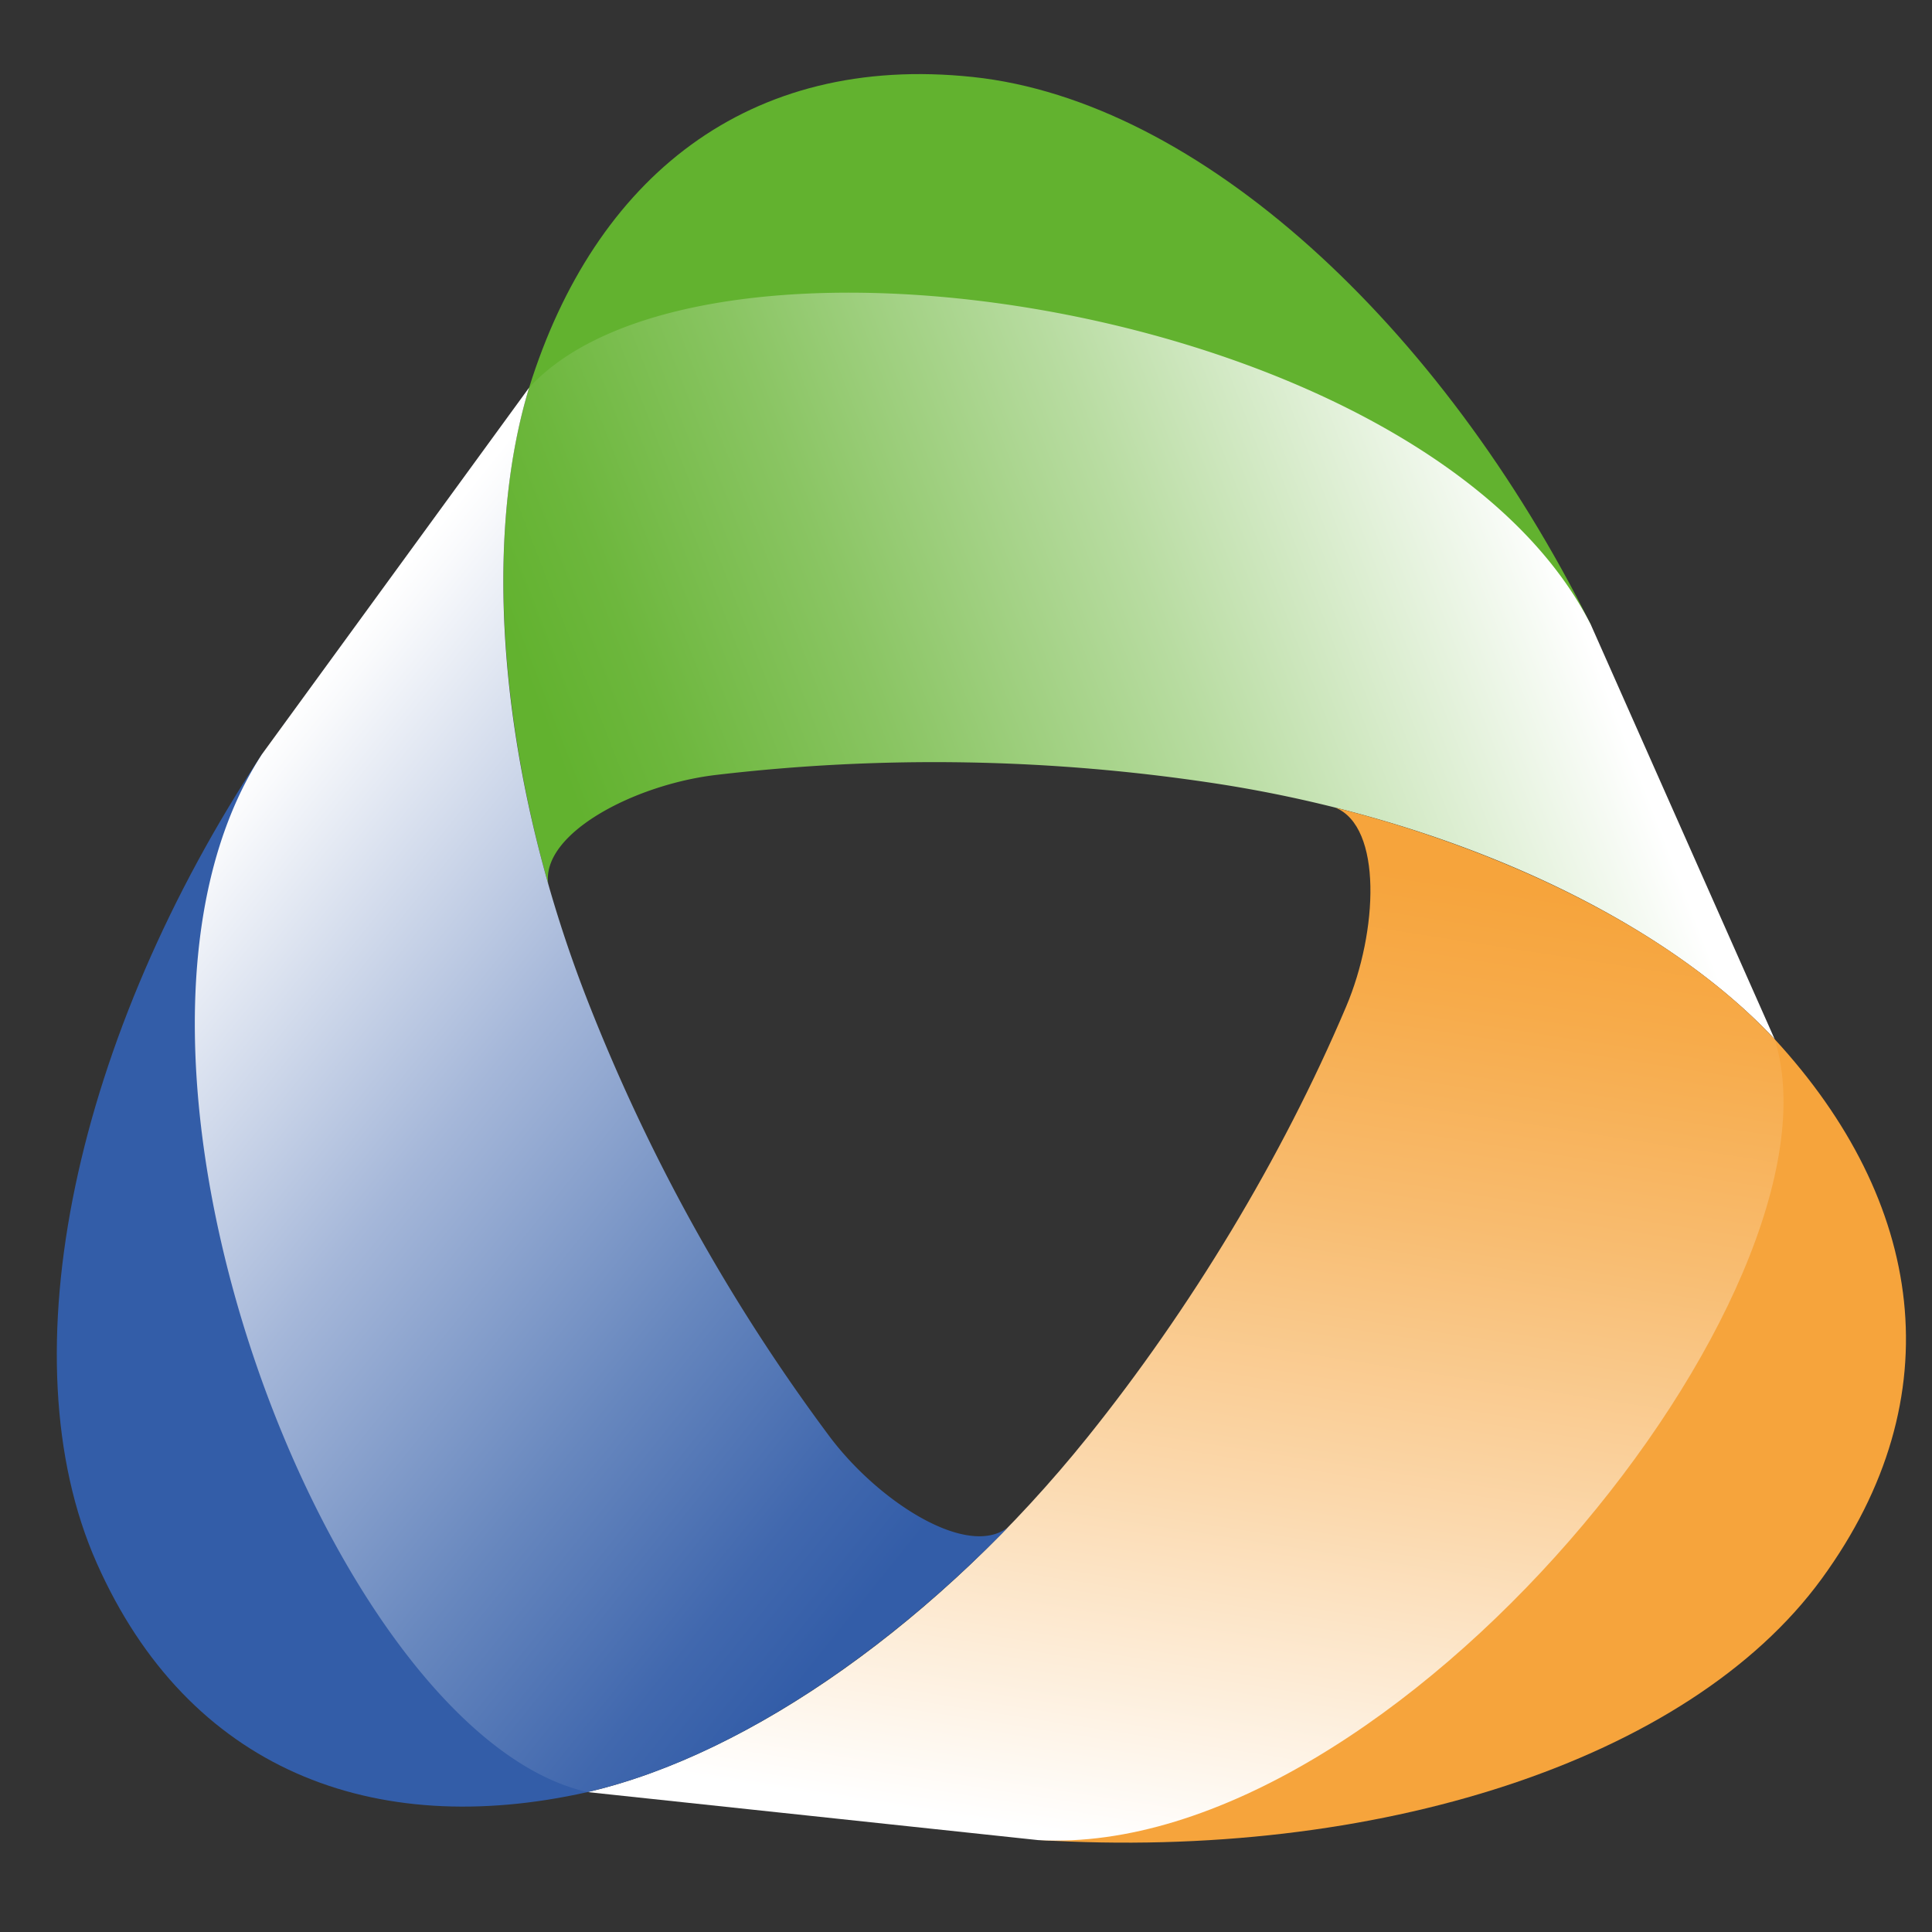 <svg xmlns="http://www.w3.org/2000/svg" xmlns:xlink="http://www.w3.org/1999/xlink" viewBox="0 0 512 512"><rect x="0" y="0" width="512" height="512" fill="#333333" stroke="none"/><defs><style>.cls-1{fill:#62b22f;}.cls-2{fill:url(#linear-gradient);}.cls-3{fill:#f6a43c;}.cls-4{fill:url(#linear-gradient-2);}.cls-5{fill:#335da8;}.cls-6{fill:url(#linear-gradient-3);}.cls-7{fill:none;}</style><linearGradient id="linear-gradient" x1="-5309.82" y1="7784.88" x2="-5345.26" y2="8048.66" gradientTransform="translate(-9217.17 -656.37) rotate(-118.83)" gradientUnits="userSpaceOnUse"><stop offset="0" stop-color="#62b22f"/><stop offset="0.11" stop-color="#6db73d"/><stop offset="0.32" stop-color="#8ac563"/><stop offset="0.61" stop-color="#b8dca1"/><stop offset="0.96" stop-color="#f7fbf5"/><stop offset="1" stop-color="#fff"/></linearGradient><linearGradient id="linear-gradient-2" x1="338.99" y1="223.76" x2="303.56" y2="487.52" gradientTransform="translate(4.77 -4.92) rotate(1.17)" gradientUnits="userSpaceOnUse"><stop offset="0" stop-color="#f6a43c"/><stop offset="0.12" stop-color="#f7ab4a"/><stop offset="0.34" stop-color="#f8bc70"/><stop offset="0.64" stop-color="#fbd9ae"/><stop offset="1" stop-color="#fff"/></linearGradient><linearGradient id="linear-gradient-3" x1="-9036.54" y1="-789.09" x2="-9071.97" y2="-525.34" gradientTransform="matrix(-0.52, 0.86, -0.86, -0.52, -5087.28, 7710.36)" gradientUnits="userSpaceOnUse"><stop offset="0" stop-color="#335da8"/><stop offset="0.11" stop-color="#4168ae"/><stop offset="0.32" stop-color="#6787be"/><stop offset="0.62" stop-color="#a5b7d9"/><stop offset="0.97" stop-color="#f9fafc"/><stop offset="1" stop-color="#fff"/></linearGradient></defs><g id="Layer_2" data-name="Layer 2"><g id="Layer_1-2" data-name="Layer 1"><g id="Trinity"><g id="Business"><path class="cls-1" d="M190.82,149.47s-32.63-29.1-50.59-46.76c17.34-55.57,58-88.64,117.64-82.3S381.78,85.65,421.62,165.62C377.88,155.36,190.82,149.47,190.82,149.47Z"/><path class="cls-2" d="M140.23,102.71C128,143,133.78,193.77,145.28,234.2,143.49,220.88,168,208,189.56,205.39a494.38,494.38,0,0,1,133.06,2.31c61.53,9.5,117.28,35.21,147.69,67.7L421.62,165.62C378.84,81.28,187.28,51.6,140.23,102.71Z"/></g><g id="Aethetics"><path class="cls-3" d="M404.53,295.84S446,282.13,470.31,275.4c39.45,42.81,47.75,94.6,12.45,143s-118.45,74.69-207.62,69.21C305.89,454.9,404.53,295.84,404.53,295.84Z"/><path class="cls-4" d="M470.31,275.4c-28.76-30.73-75.63-51.1-116.4-61.36,12.44,5.11,11.3,32.75,2.82,52.75C339.68,307,315.41,347,288.2,380.87c-39,48.54-89.14,84-132.49,94.05l119.43,12.73C369.56,492.76,491.06,341.71,470.31,275.4Z"/></g><g id="Technology"><path class="cls-5" d="M170.91,407.73s-8.89,42.81-15.2,67.19C98.92,487.69,49.92,469,25.62,414.19S20.16,274.26,69.5,199.77C82.48,242.78,170.91,407.73,170.91,407.73Z"/><path class="cls-6" d="M155.71,474.92c41-9.54,82.08-39.94,111.35-70.12-10.64,8.21-34-6.6-47.09-23.94a494.59,494.59,0,0,1-64.53-116.39c-22.54-58-28.15-119.18-15.21-161.76L69.5,199.77C17.85,279,87.92,459.73,155.71,474.92Z"/></g></g><rect class="cls-7" width="512" height="512"/></g></g></svg>